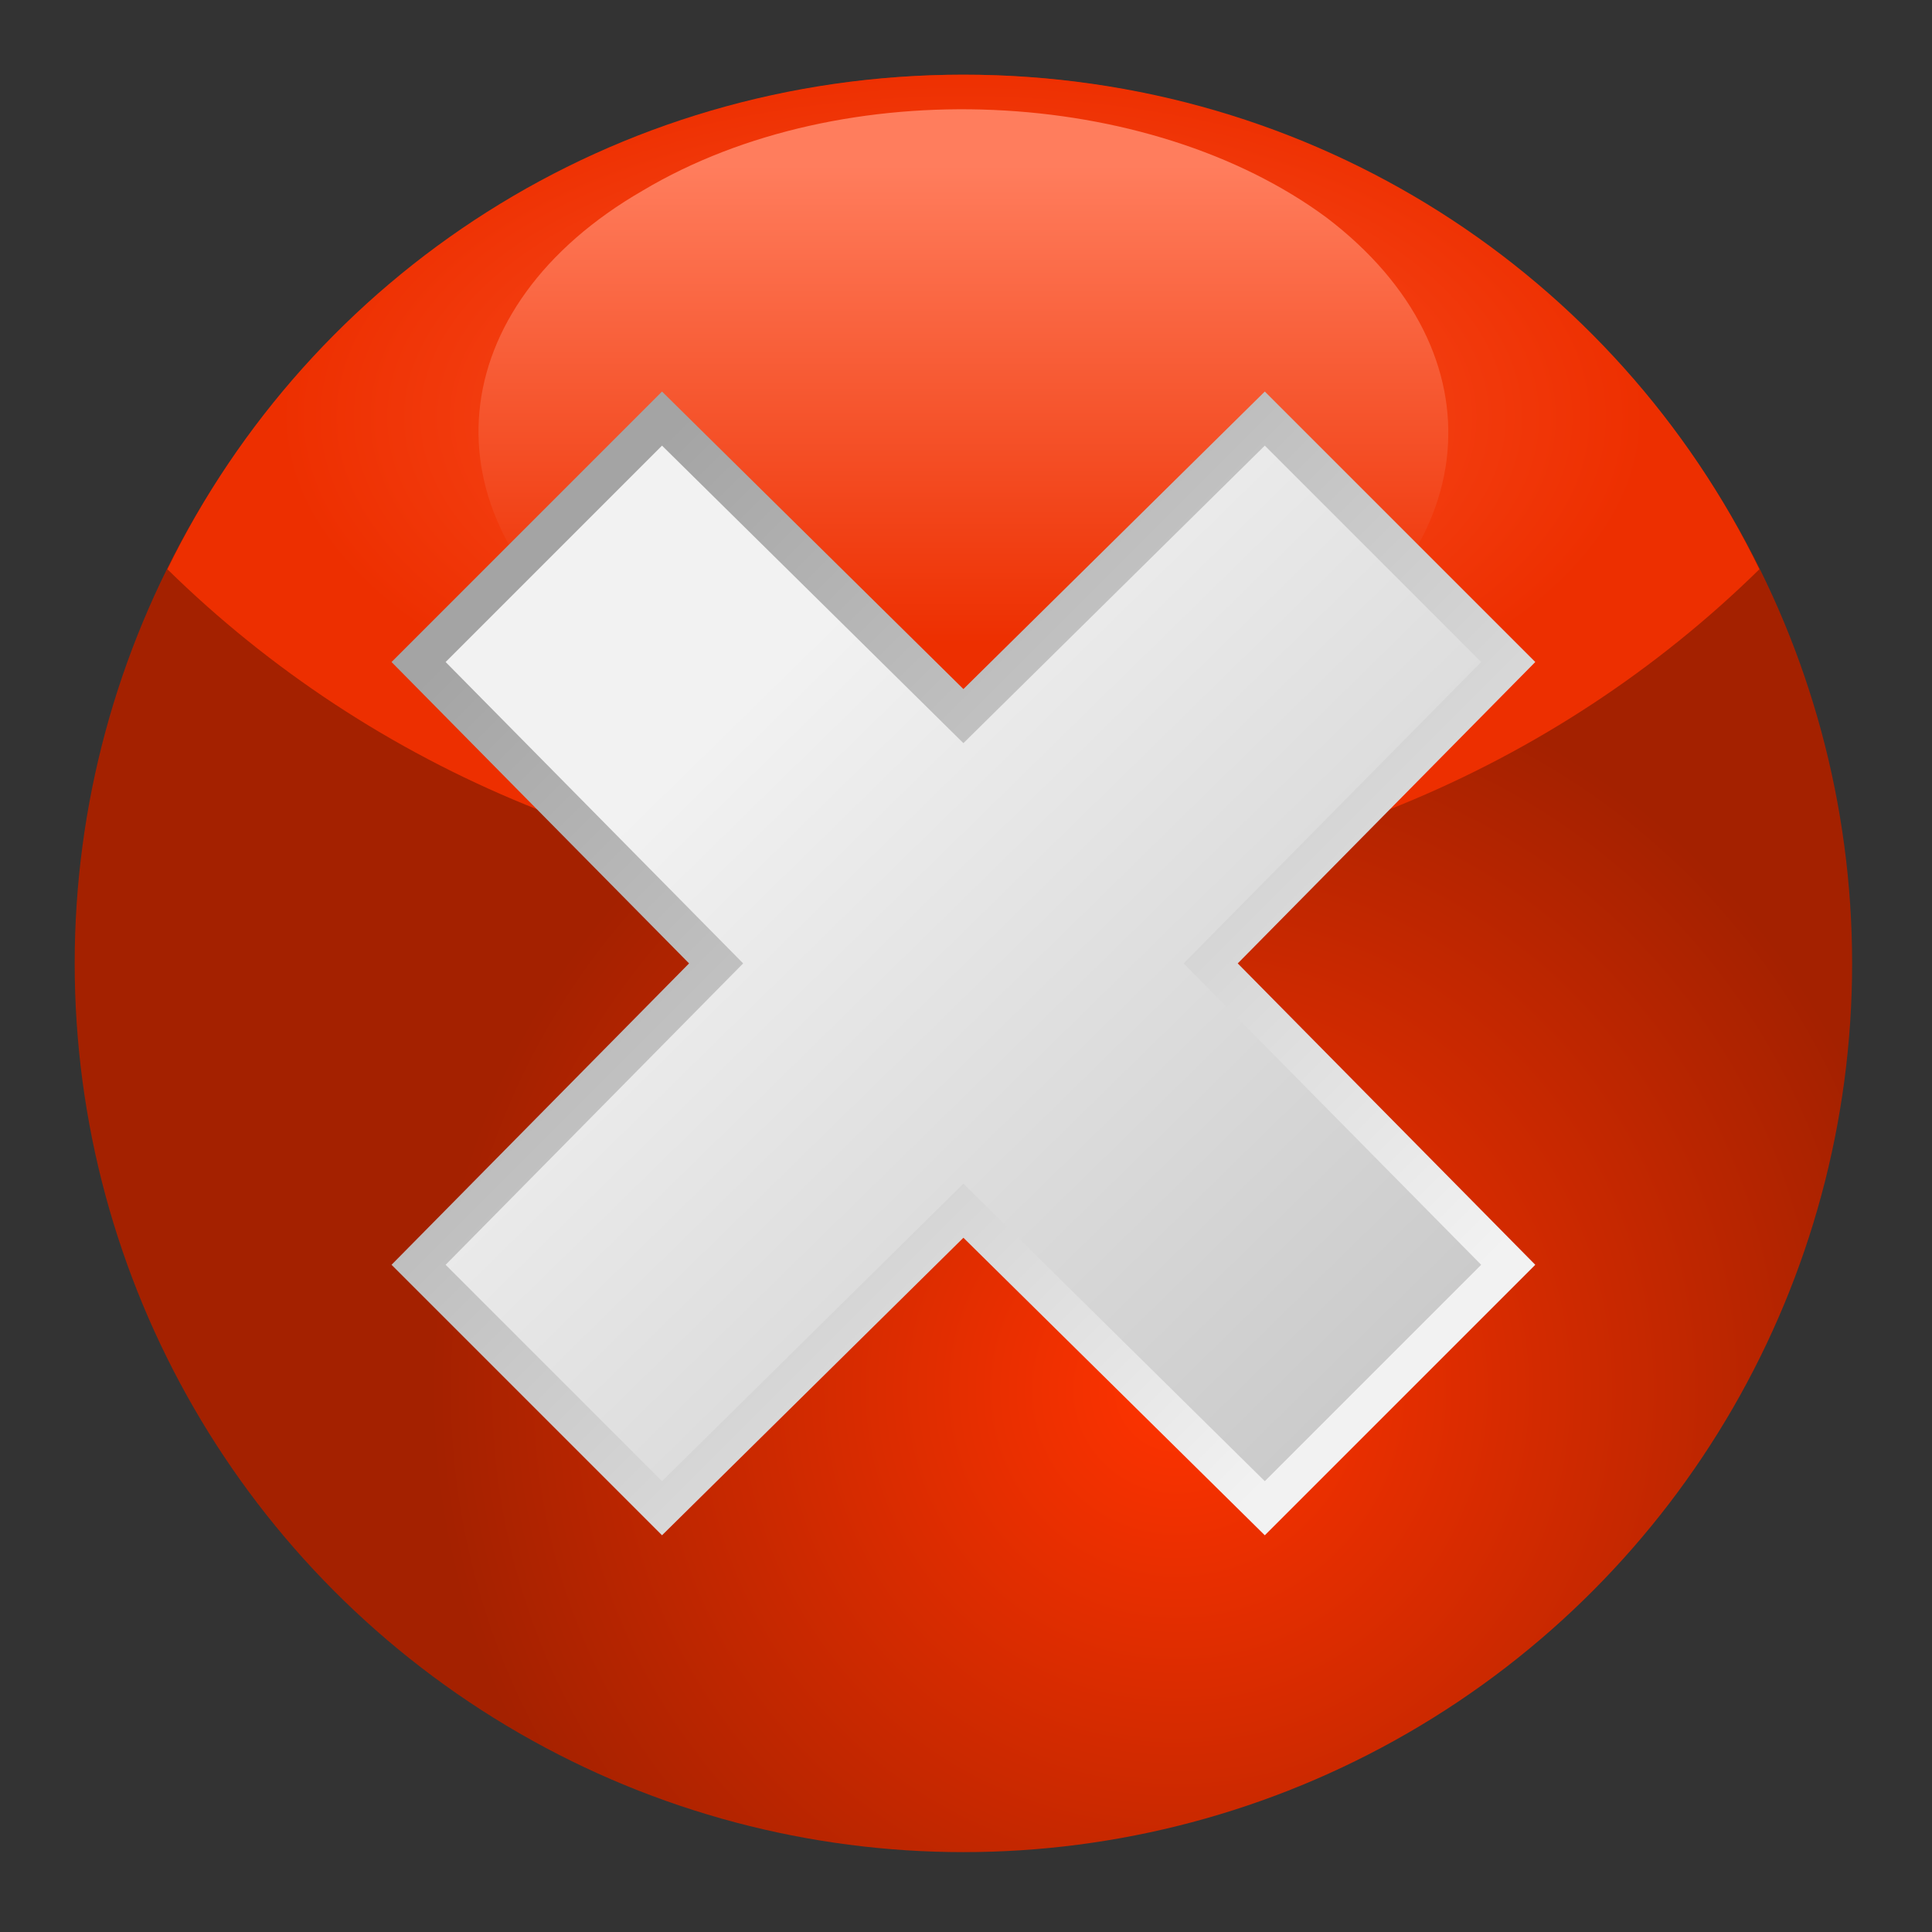 <?xml version="1.0" encoding="UTF-8" standalone="no"?>
<svg
   xmlns:dc="http://purl.org/dc/elements/1.1/"
   xmlns:cc="http://creativecommons.org/ns#"
   xmlns:rdf="http://www.w3.org/1999/02/22-rdf-syntax-ns#"
   xmlns:svg="http://www.w3.org/2000/svg"
   xmlns="http://www.w3.org/2000/svg"
   xmlns:sodipodi="http://sodipodi.sourceforge.net/DTD/sodipodi-0.dtd"
   xmlns:inkscape="http://www.inkscape.org/namespaces/inkscape"
   inkscape:version="1.0 (1.0+r73+1)"
   sodipodi:docname="no-hd.svg"
   id="svg45"
   style="shape-rendering:geometricPrecision; text-rendering:geometricPrecision; image-rendering:optimizeQuality; fill-rule:evenodd; clip-rule:evenodd"
   version="1.1"
   height="64"
   width="64"
   xml:space="preserve"><rect width="100%" height="100%" fill="#333333" stroke="none"/><sodipodi:namedview
     inkscape:current-layer="svg45"
     inkscape:window-maximized="1"
     inkscape:window-y="0"
     inkscape:window-x="0"
     inkscape:cy="37.364292"
     inkscape:cx="33.680431"
     inkscape:zoom="6.68"
     showgrid="false"
     id="namedview47"
     inkscape:window-height="1007"
     inkscape:window-width="1920"
     inkscape:pageshadow="2"
     inkscape:pageopacity="0"
     guidetolerance="10"
     gridtolerance="10"
     objecttolerance="10"
     borderopacity="1"
     bordercolor="#666666"
     pagecolor="#ffffff" /><defs
     id="defs29"><style
       id="style2"
       type="text/css"><![CDATA[    str0 {stroke:#A42100;stroke-width:7.5}
    .fil3 {fill:none}
    .fil4 {fill:url(#id0)}
    .fil2 {fill:url(#id1)}
    .fil5 {fill:url(#id2)}
    .fil1 {fill:url(#id3)}
    .fil0 {fill:url(#id4)}]]></style><linearGradient
       y2="356.914"
       x2="356.914"
       y1="143.086"
       x1="143.086"
       gradientUnits="userSpaceOnUse"
       id="id0"><stop
         id="stop4"
         style="stop-color:#A4A4A4"
         offset="0" /><stop
         id="stop6"
         style="stop-color:#F2F2F2"
         offset="1" /></linearGradient><linearGradient
       y2="167.097"
       x2="247.54"
       y1="43.425"
       x1="247.54"
       gradientUnits="userSpaceOnUse"
       id="id1"><stop
         id="stop9"
         style="stop-color:#FF7D5D"
         offset="0" /><stop
         id="stop11"
         style="stop-color:#ED2F00"
         offset="1" /></linearGradient><linearGradient
       y2="356.147"
       x2="356.145"
       y1="185.723"
       x1="189.289"
       gradientUnits="userSpaceOnUse"
       id="id2"><stop
         id="stop14"
         style="stop-color:#F2F2F2"
         offset="0" /><stop
         id="stop16"
         style="stop-color:#CBCBCB"
         offset="1" /></linearGradient><radialGradient
       gradientTransform="scale(1.397,0.716)"
       fy="151.781"
       fx="178.909"
       r="126.782"
       cy="151.781"
       cx="178.909"
       gradientUnits="userSpaceOnUse"
       id="id3"><stop
         id="stop19"
         style="stop-color:#FF582E"
         offset="0" /><stop
         id="stop21"
         style="stop-color:#ED2F00"
         offset="1" /></radialGradient><radialGradient
       fy="360.4"
       fx="305.2"
       r="193.2"
       cy="360.4"
       cx="305.2"
       gradientUnits="userSpaceOnUse"
       id="id4"><stop
         id="stop24"
         style="stop-color:#FF3300"
         offset="0" /><stop
         id="stop26"
         style="stop-color:#A42100"
         offset="1" /></radialGradient></defs><g
     transform="matrix(0.128,0,0,0.128,-0.086,-0.086)"
     id="Layer_x0020_1"><circle
       style="fill:url(#id4)"
       id="circle32"
       r="230"
       cy="250"
       cx="250"
       class="fil0" /><path
       style="fill:url(#id3)"
       id="path34"
       d="m 250,20 c 91,0 169,52 206,128 -53,52 -126,83 -206,83 C 170,231 97,200 44,148 81,72 159,20 250,20 Z"
       class="fil1" /><path
       style="fill:url(#id1)"
       id="path36"
       d="m 344,57 c 46,35 41,88 -11,118 -52,31 -131,27 -177,-7 -46,-35 -41,-88 11,-118 52,-31 131,-27 177,7 z"
       class="fil2" /><circle
       id="circle38"
       r="230"
       cy="250"
       cx="250"
       class="fil3 str0" /><polygon
       style="fill:url(#id0)"
       id="polygon40"
       points="398,172 321,250 398,328 328,398 250,321 172,398 102,328 179,250 102,172 172,102 250,179 328,102 "
       class="fil4" /><polygon
       style="fill:url(#id2)"
       id="polygon42"
       points="172,116 250,193 328,116 384,172 307,250 384,328 328,384 250,307 172,384 116,328 193,250 116,172 "
       class="fil5" /></g></svg>
